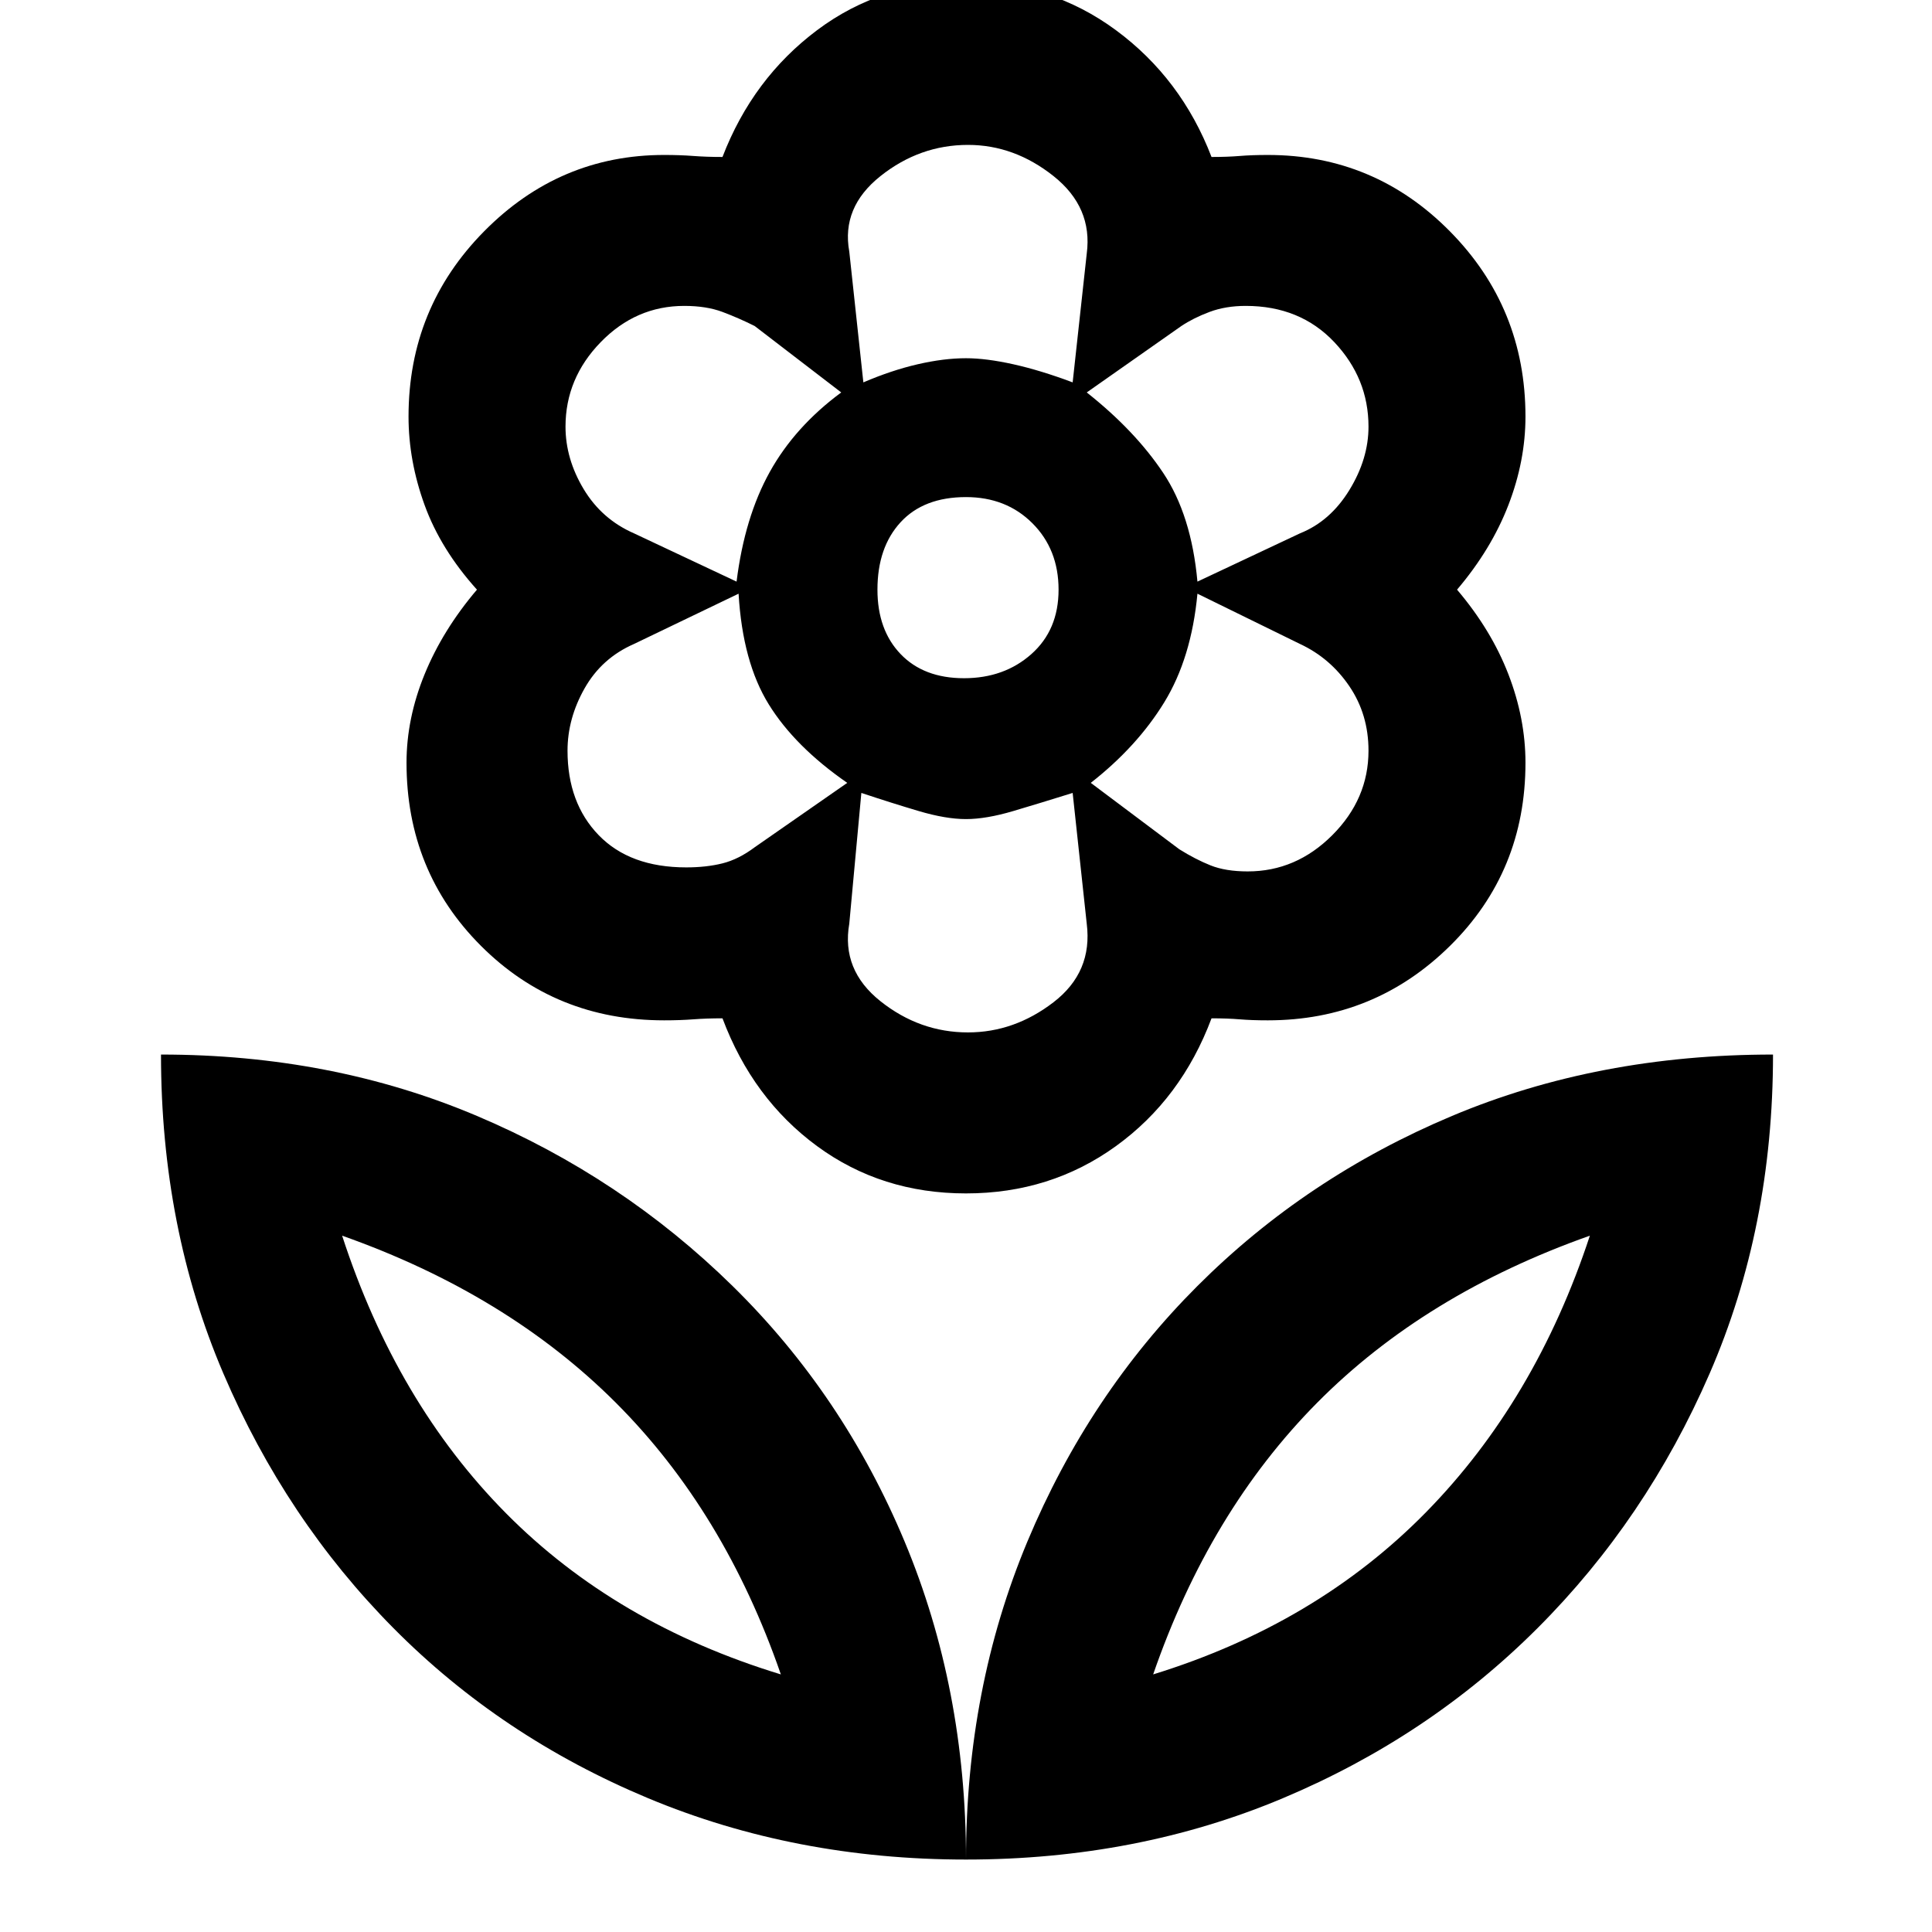 <svg xmlns="http://www.w3.org/2000/svg" height="48" width="48"><path d="M24 46.2q0-4.25 1.525-7.9 1.525-3.65 4.225-6.35 2.7-2.7 6.325-4.225Q39.7 26.2 44.05 26.2q0 4.3-1.575 7.925T38.2 40.45q-2.7 2.7-6.325 4.225Q28.25 46.2 24 46.2Zm4.65-4.6q4.05-1.25 6.775-4.025Q38.15 34.8 39.5 30.7q-4.1 1.45-6.775 4.15-2.675 2.7-4.075 6.75ZM24 46.2q0-4.25-1.525-7.9-1.525-3.65-4.275-6.35-2.75-2.7-6.35-4.225Q8.25 26.2 4 26.2q0 4.3 1.55 7.925t4.225 6.325q2.675 2.7 6.325 4.225Q19.75 46.2 24 46.2Zm-4.6-4.6q-4.1-1.25-6.825-4Q9.85 34.85 8.5 30.7q4.1 1.45 6.8 4.15t4.1 6.75ZM31 21.65q1.2 0 2.1-.9.9-.9.9-2.1 0-.9-.475-1.6-.475-.7-1.225-1.05l-2.55-1.25q-.15 1.6-.825 2.7-.675 1.1-1.825 2l2.2 1.65q.4.25.775.4.375.15.925.15Zm-1.25-7.2 2.55-1.2q.75-.3 1.225-1.075Q34 11.4 34 10.6q0-1.2-.85-2.1-.85-.9-2.2-.9-.5 0-.9.15t-.7.35L27 9.75q1.2.95 1.9 2t.85 2.7Zm-8.3-4.95q.7-.3 1.35-.45.65-.15 1.2-.15.5 0 1.175.15t1.475.45L27 6.3q.15-1.15-.825-1.925Q25.2 3.6 24.05 3.6q-1.2 0-2.175.775-.975.775-.775 1.875Zm2.5 7.35q1 0 1.675-.6t.675-1.6q0-1-.65-1.65-.65-.65-1.65-.65-1.05 0-1.625.625T21.8 14.65q0 1 .575 1.6.575.6 1.575.6Zm.1 8.8q1.15 0 2.125-.75.975-.75.825-1.95l-.35-3.25q-.8.25-1.475.45t-1.175.2q-.5 0-1.175-.2T21.4 19.7l-.3 3.25q-.2 1.15.775 1.925.975.775 2.175.775Zm-5.75-11.2q.2-1.6.825-2.725T20.9 9.75L18.75 8.1q-.4-.2-.8-.35-.4-.15-.95-.15-1.2 0-2.075.9-.875.9-.875 2.1 0 .8.45 1.55t1.25 1.1Zm-1.25 7.1q.5 0 .9-.1t.8-.4l2.3-1.6q-1.3-.9-1.95-1.95-.65-1.05-.75-2.75L15.75 16q-.8.35-1.225 1.1-.425.75-.425 1.55 0 1.3.775 2.1t2.175.8Zm6.95 8.1q-2.1 0-3.7-1.175T17.95 25.3q-.4 0-.725.025-.325.025-.725.025-2.7 0-4.55-1.85-1.85-1.85-1.85-4.55 0-1.1.45-2.2t1.3-2.1q-.9-1-1.3-2.1t-.4-2.2q0-2.7 1.875-4.6 1.875-1.9 4.475-1.9.4 0 .725.025.325.025.725.025.75-1.95 2.35-3.15T24-.45q2.1 0 3.725 1.2T30.1 3.9q.4 0 .7-.025.3-.025.7-.025 2.65 0 4.525 1.9 1.875 1.9 1.875 4.6 0 1.1-.425 2.2t-1.275 2.1q.85 1 1.275 2.1.425 1.1.425 2.2 0 2.7-1.875 4.55-1.875 1.85-4.525 1.85-.4 0-.7-.025-.3-.025-.7-.025-.75 2-2.375 3.175Q26.1 29.65 24 29.65ZM24 8.9Zm3 .85Zm.1 9.7Zm-3.1.9Zm-2.95-.9Zm-.15-9.7ZM19.4 41.6Zm9.25 0Z"/></svg>